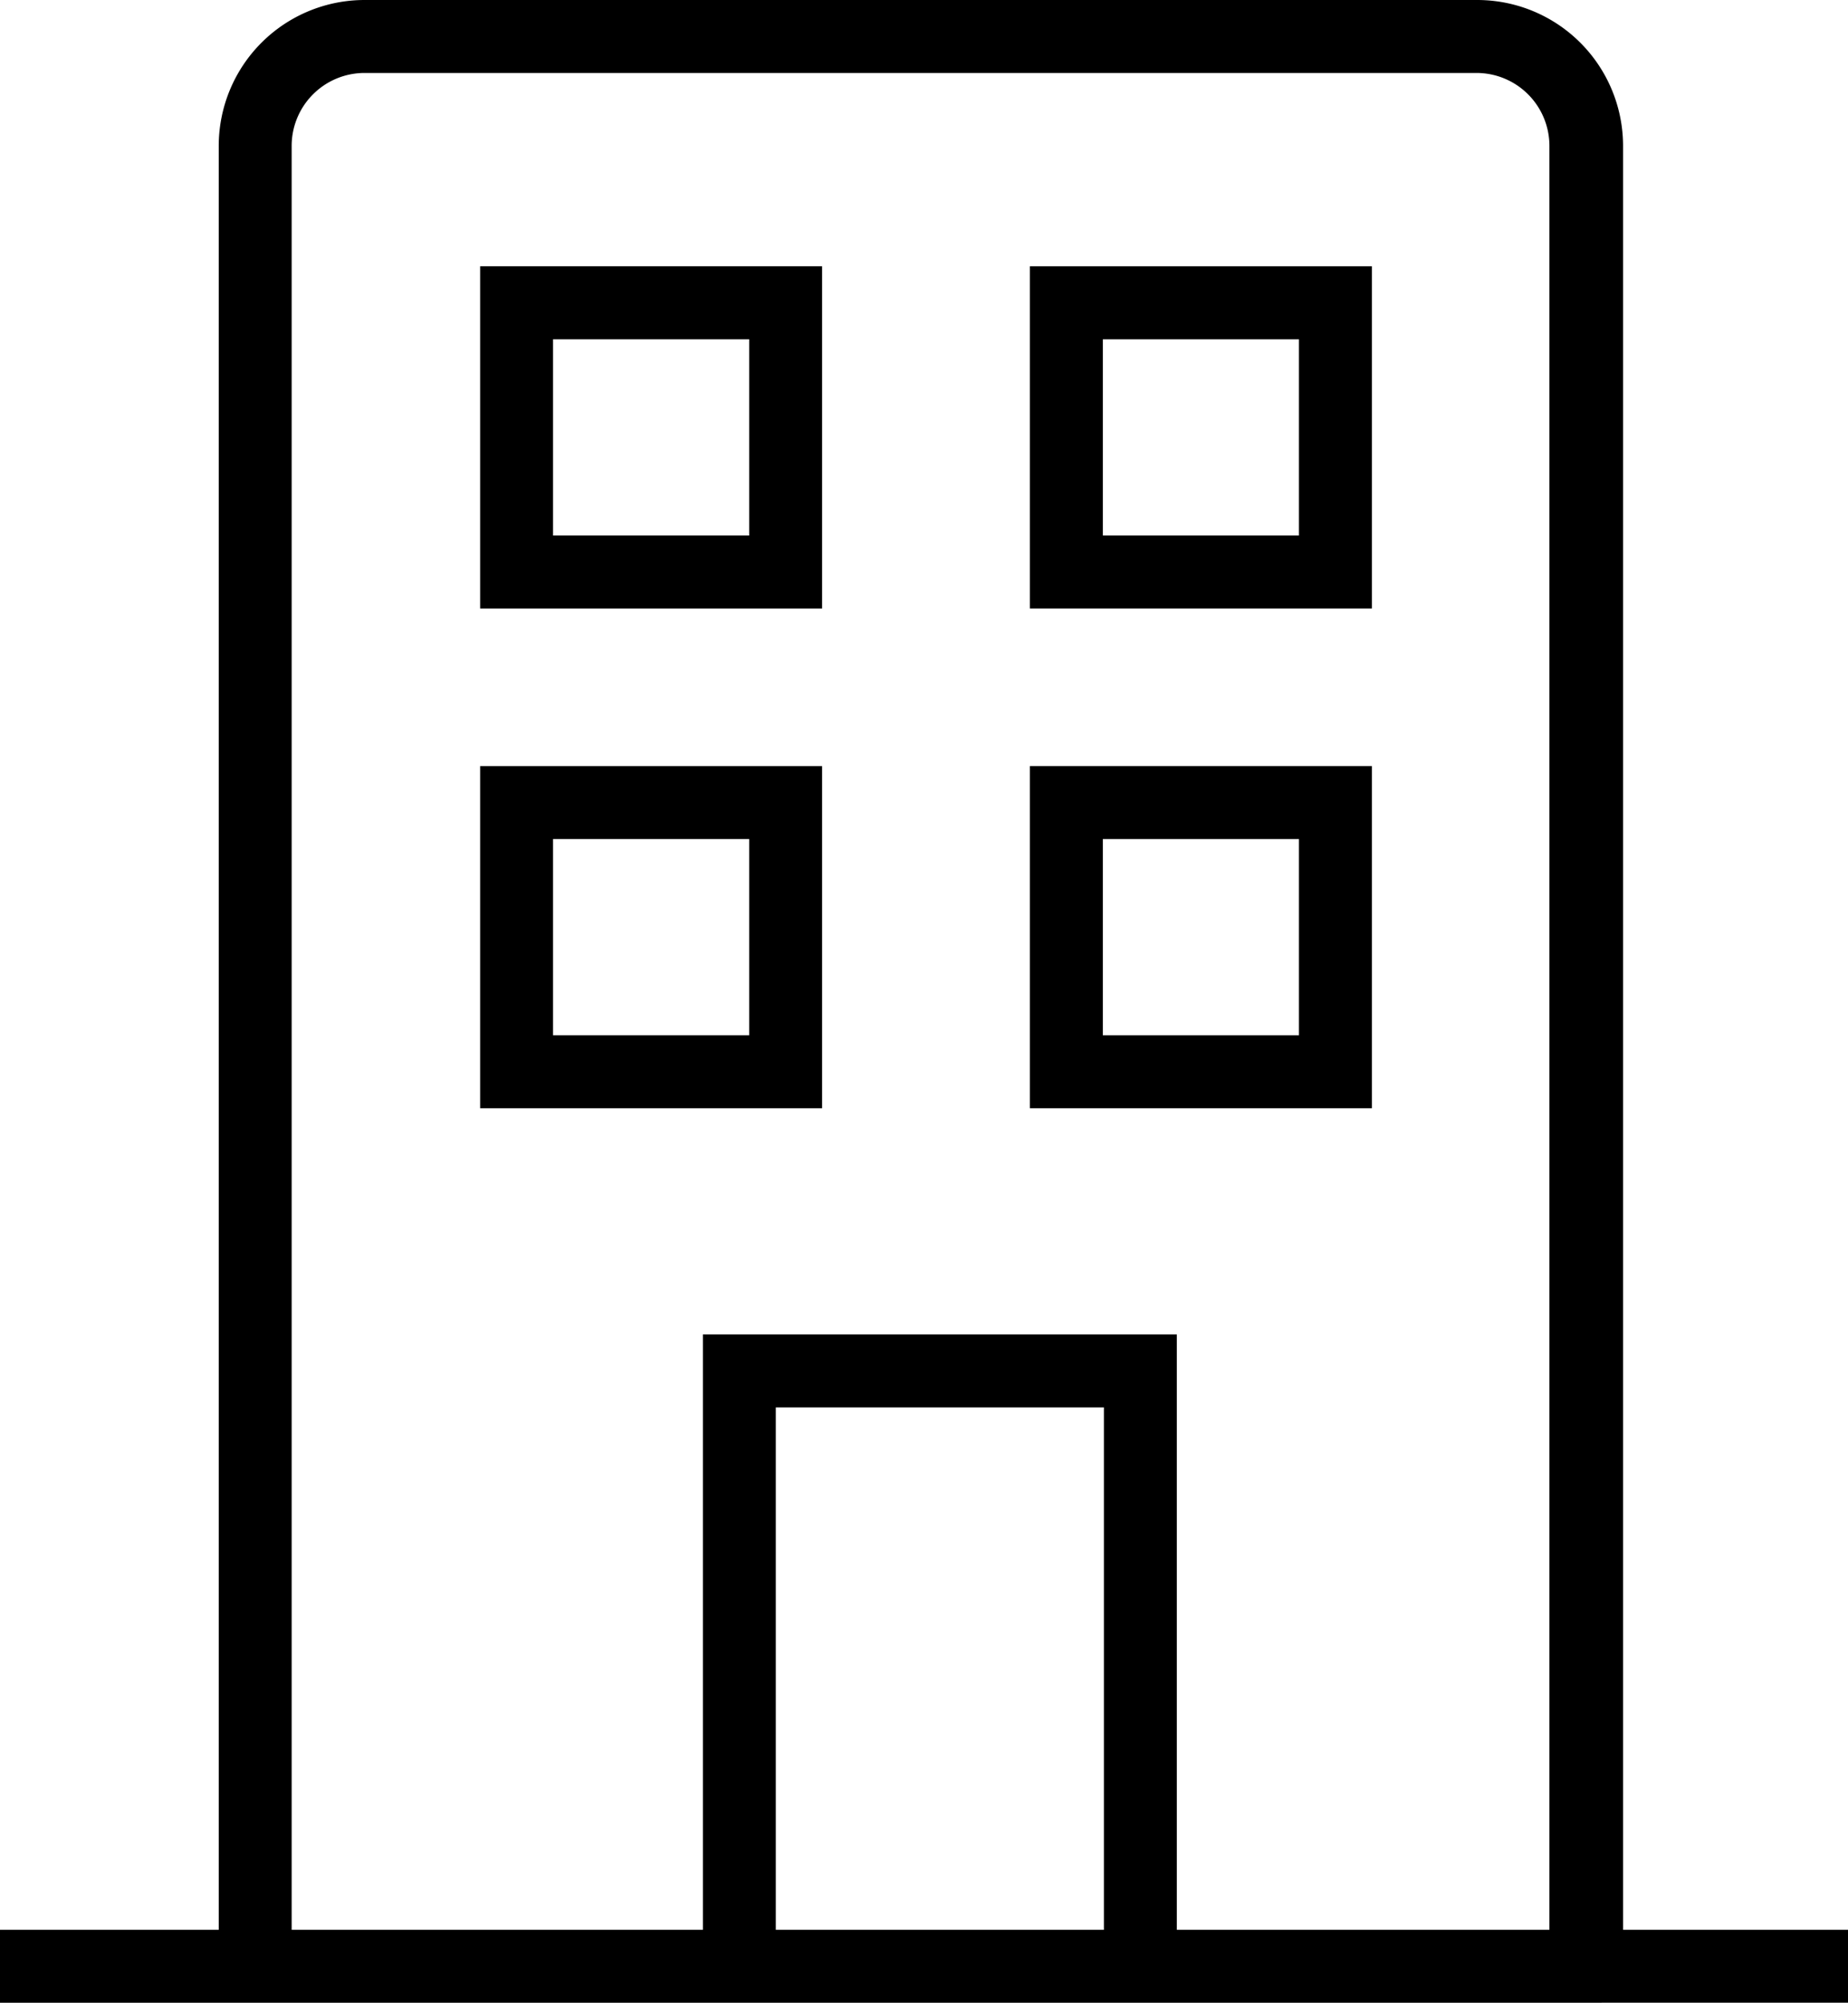 <svg id="building" xmlns="http://www.w3.org/2000/svg" width="50.69" height="54.9" viewBox="0 0 50.69 54.9"><title>building</title><path d="M22.56,7.3H13.17v9.38h9.38V7.3h0Zm-2,7.38H15.17V9.3h5.38v5.38h0Z"  /><path d="M37.63,7.3H28.25v9.38h9.38V7.3Zm-2,7.38H30.25V9.3h5.38v5.38Z"  /><path d="M22.56,21H13.17v9.38h9.38V21h0Zm-2,7.38H15.17V23h5.38v5.38h0Z"  /><path d="M37.63,21H28.25v9.38h9.38V21Zm-2,7.38H30.25V23h5.38v5.38Z"  /><path d="M44.52,52.9V4a4,4,0,0,0-4-4H10A4,4,0,0,0,6,4V52.9H0v2H50.69v-2H44.52ZM8,4a2,2,0,0,1,2-2H40.5a2,2,0,0,1,2,2V52.9H32.28V36.58h-13V52.9H8V4ZM30.28,52.9h-9V38.58h9V52.9Z"  /></svg>